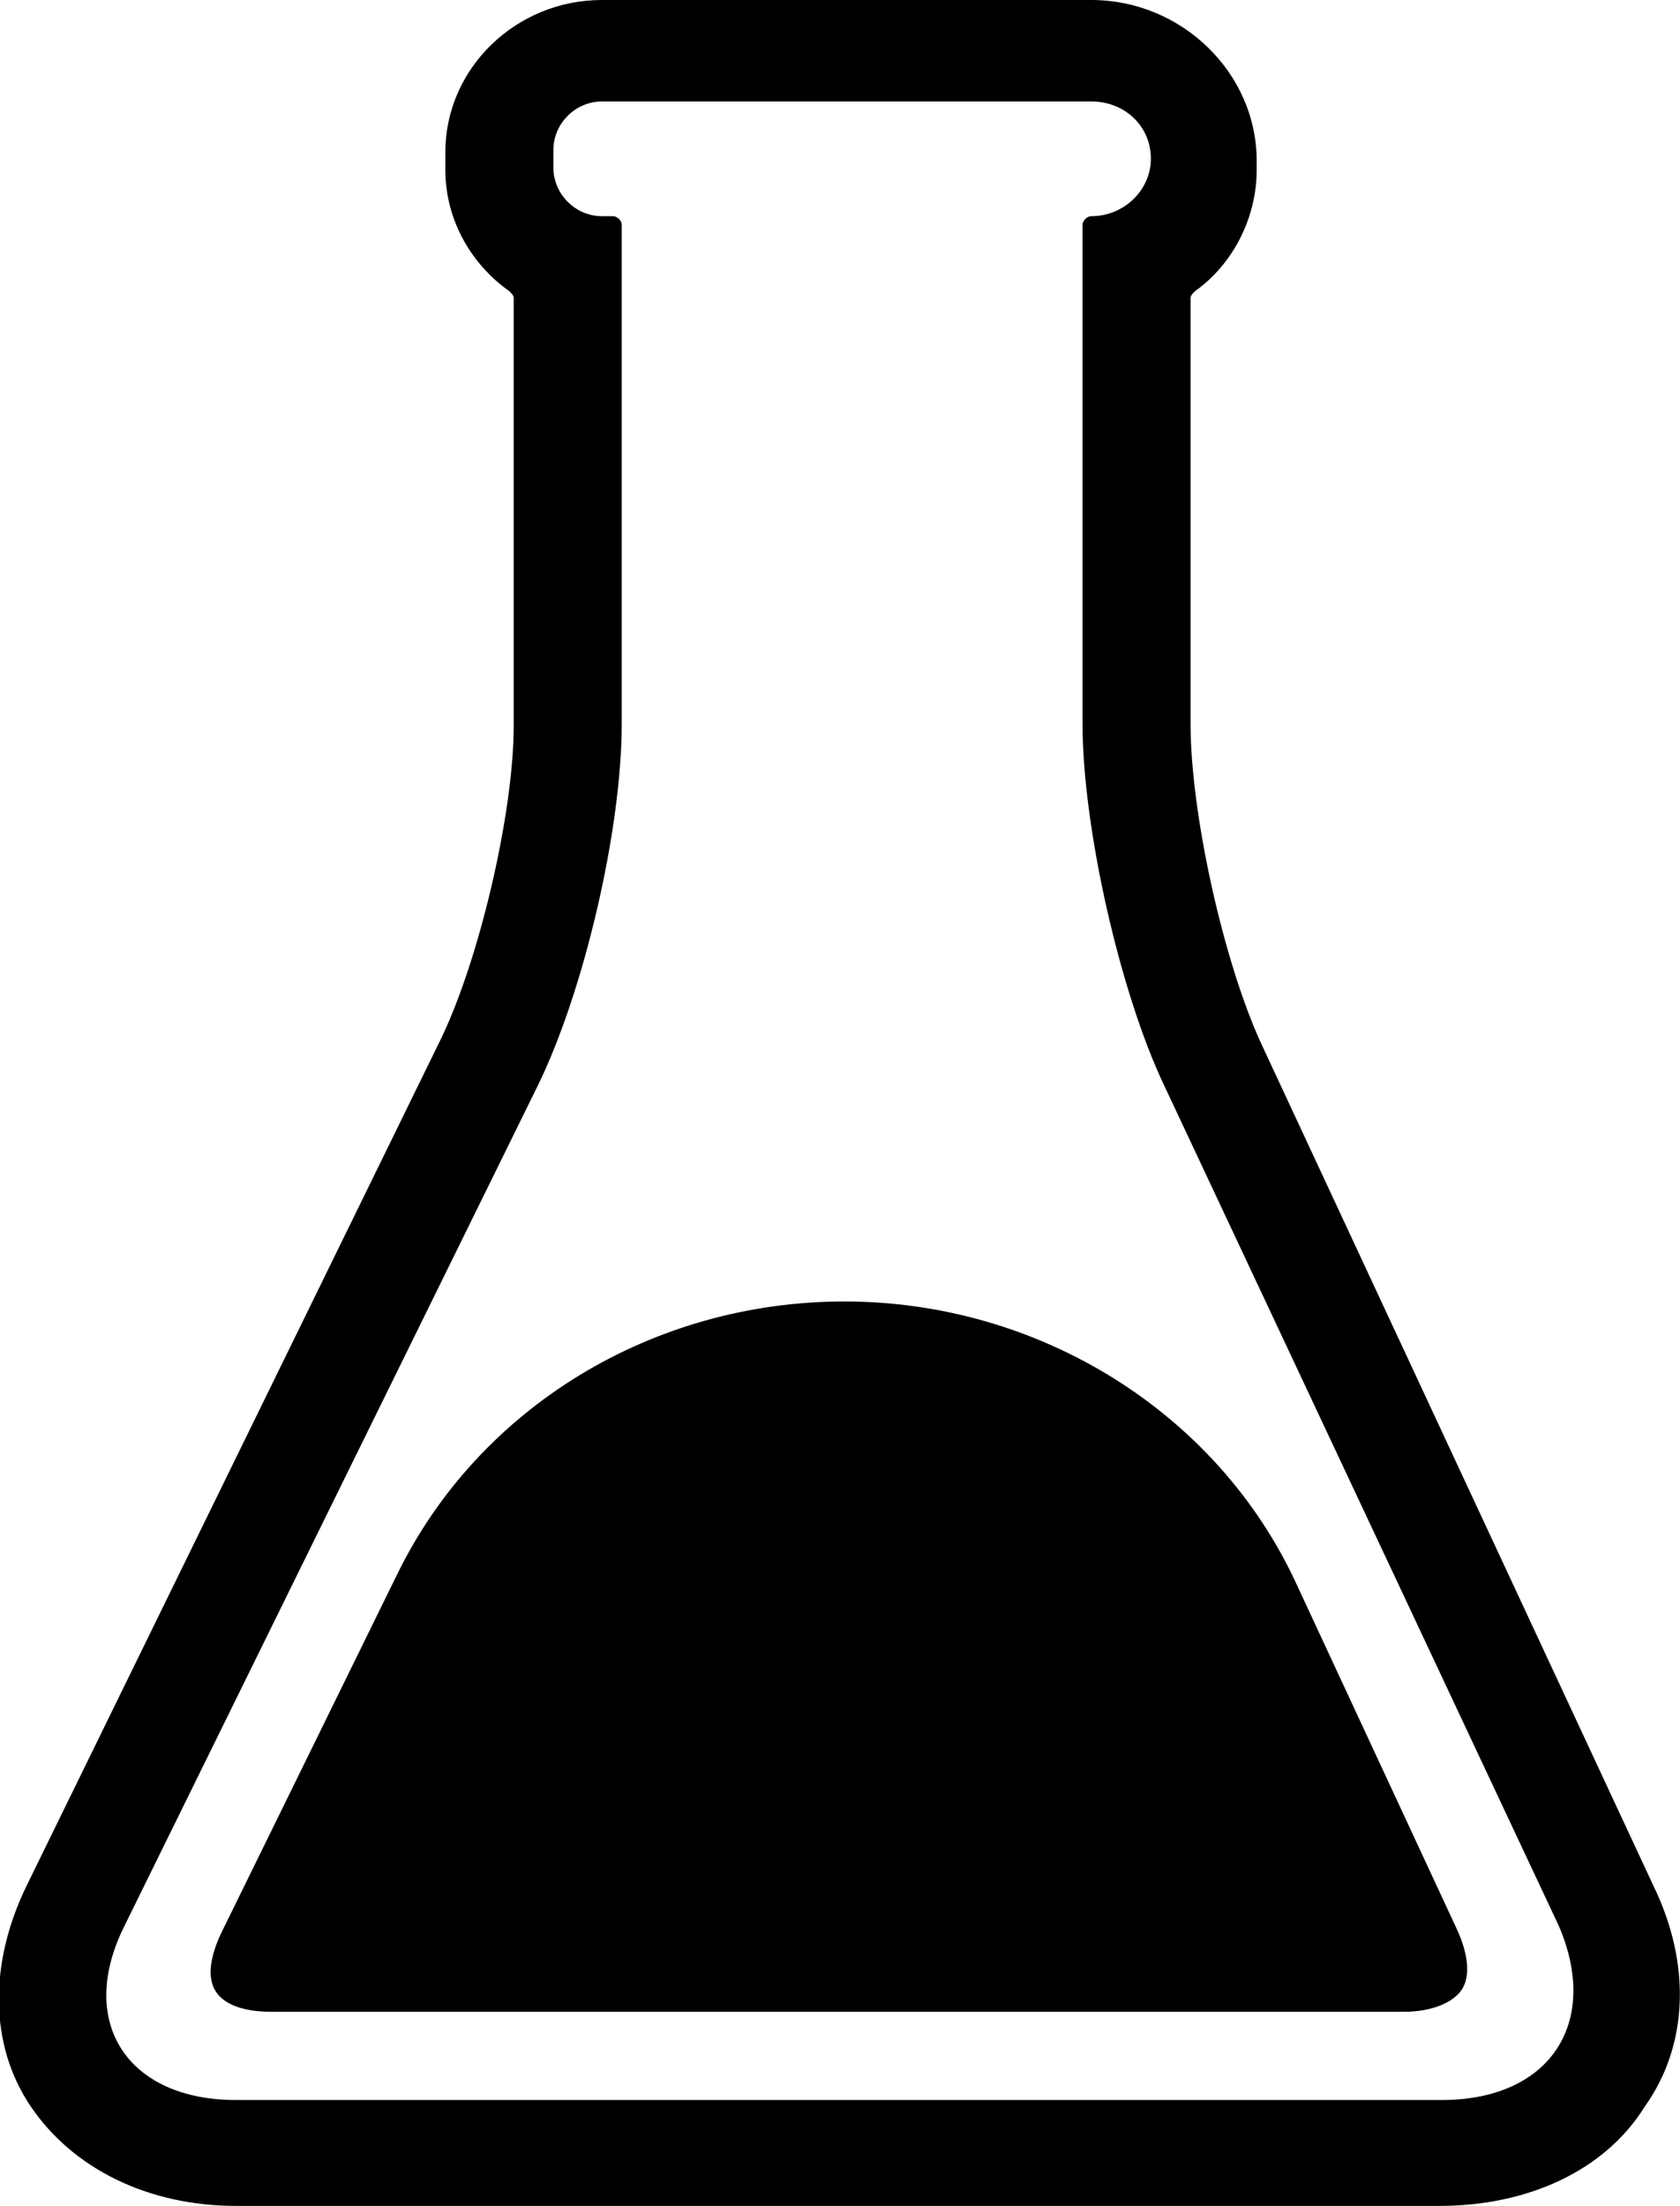 <?xml version="1.0" encoding="utf-8"?>
<!-- Generator: Adobe Illustrator 22.0.0, SVG Export Plug-In . SVG Version: 6.00 Build 0)  -->
<svg version="1.1" id="Layer_1" xmlns="http://www.w3.org/2000/svg" xmlns:xlink="http://www.w3.org/1999/xlink" x="0px" y="0px"
	 width="76.2px" height="100px" viewBox="0 0 76.2 100" style="enable-background:new 0 0 76.2 100;" xml:space="preserve">
<path d="M75,85.5L57.2,47.3c-1.7-3.7-3.2-10.4-3.2-14.5V13.5c0-0.1,0.1-0.2,0.2-0.3C55.9,12,57,9.9,57,7.7V7.3c0-4-3.4-7.3-7.5-7.3
	H27.3c-3.9,0-7.1,3.1-7.1,6.9v0.8c0,2.3,1.2,4.3,2.9,5.5c0.1,0.1,0.2,0.2,0.2,0.3v19.4c0,4-1.6,10.8-3.4,14.4L1.2,85.5
	c-1.7,3.5-1.7,7.2,0.2,10c1.9,2.8,5.3,4.5,9.3,4.5h54.6c4,0,7.5-1.6,9.3-4.5C76.6,92.7,76.7,89,75,85.5z M65.4,95.2H10.7
	c-4.9,0-7.2-3.5-5.1-7.8l18.8-38.2c2.1-4.3,3.8-11.6,3.8-16.4V10.2c0-0.2-0.2-0.4-0.4-0.4h-0.5c-1.2,0-2.2-1-2.2-2.2V6.8
	c0-1.2,1-2.2,2.2-2.2h22.2c1.5,0,2.7,1.1,2.7,2.6c0,1.4-1.2,2.6-2.7,2.6h0c-0.2,0-0.4,0.2-0.4,0.4v22.6c0,4.7,1.7,12.2,3.7,16.4
	l17.9,38.1C72.6,91.7,70.3,95.2,65.4,95.2z"/>
<path d="M58.8,71.8c-3.6-7.8-11.7-12.8-20.5-12.8c-8.7,0-16.6,4.8-20.3,12.4L10,87.7c-0.5,1.1-0.6,2-0.2,2.6
	c0.4,0.6,1.3,0.9,2.5,0.9h51.4c1.2,0,2.2-0.4,2.6-1c0.4-0.6,0.3-1.6-0.2-2.7L58.8,71.8z"/>
</svg>
